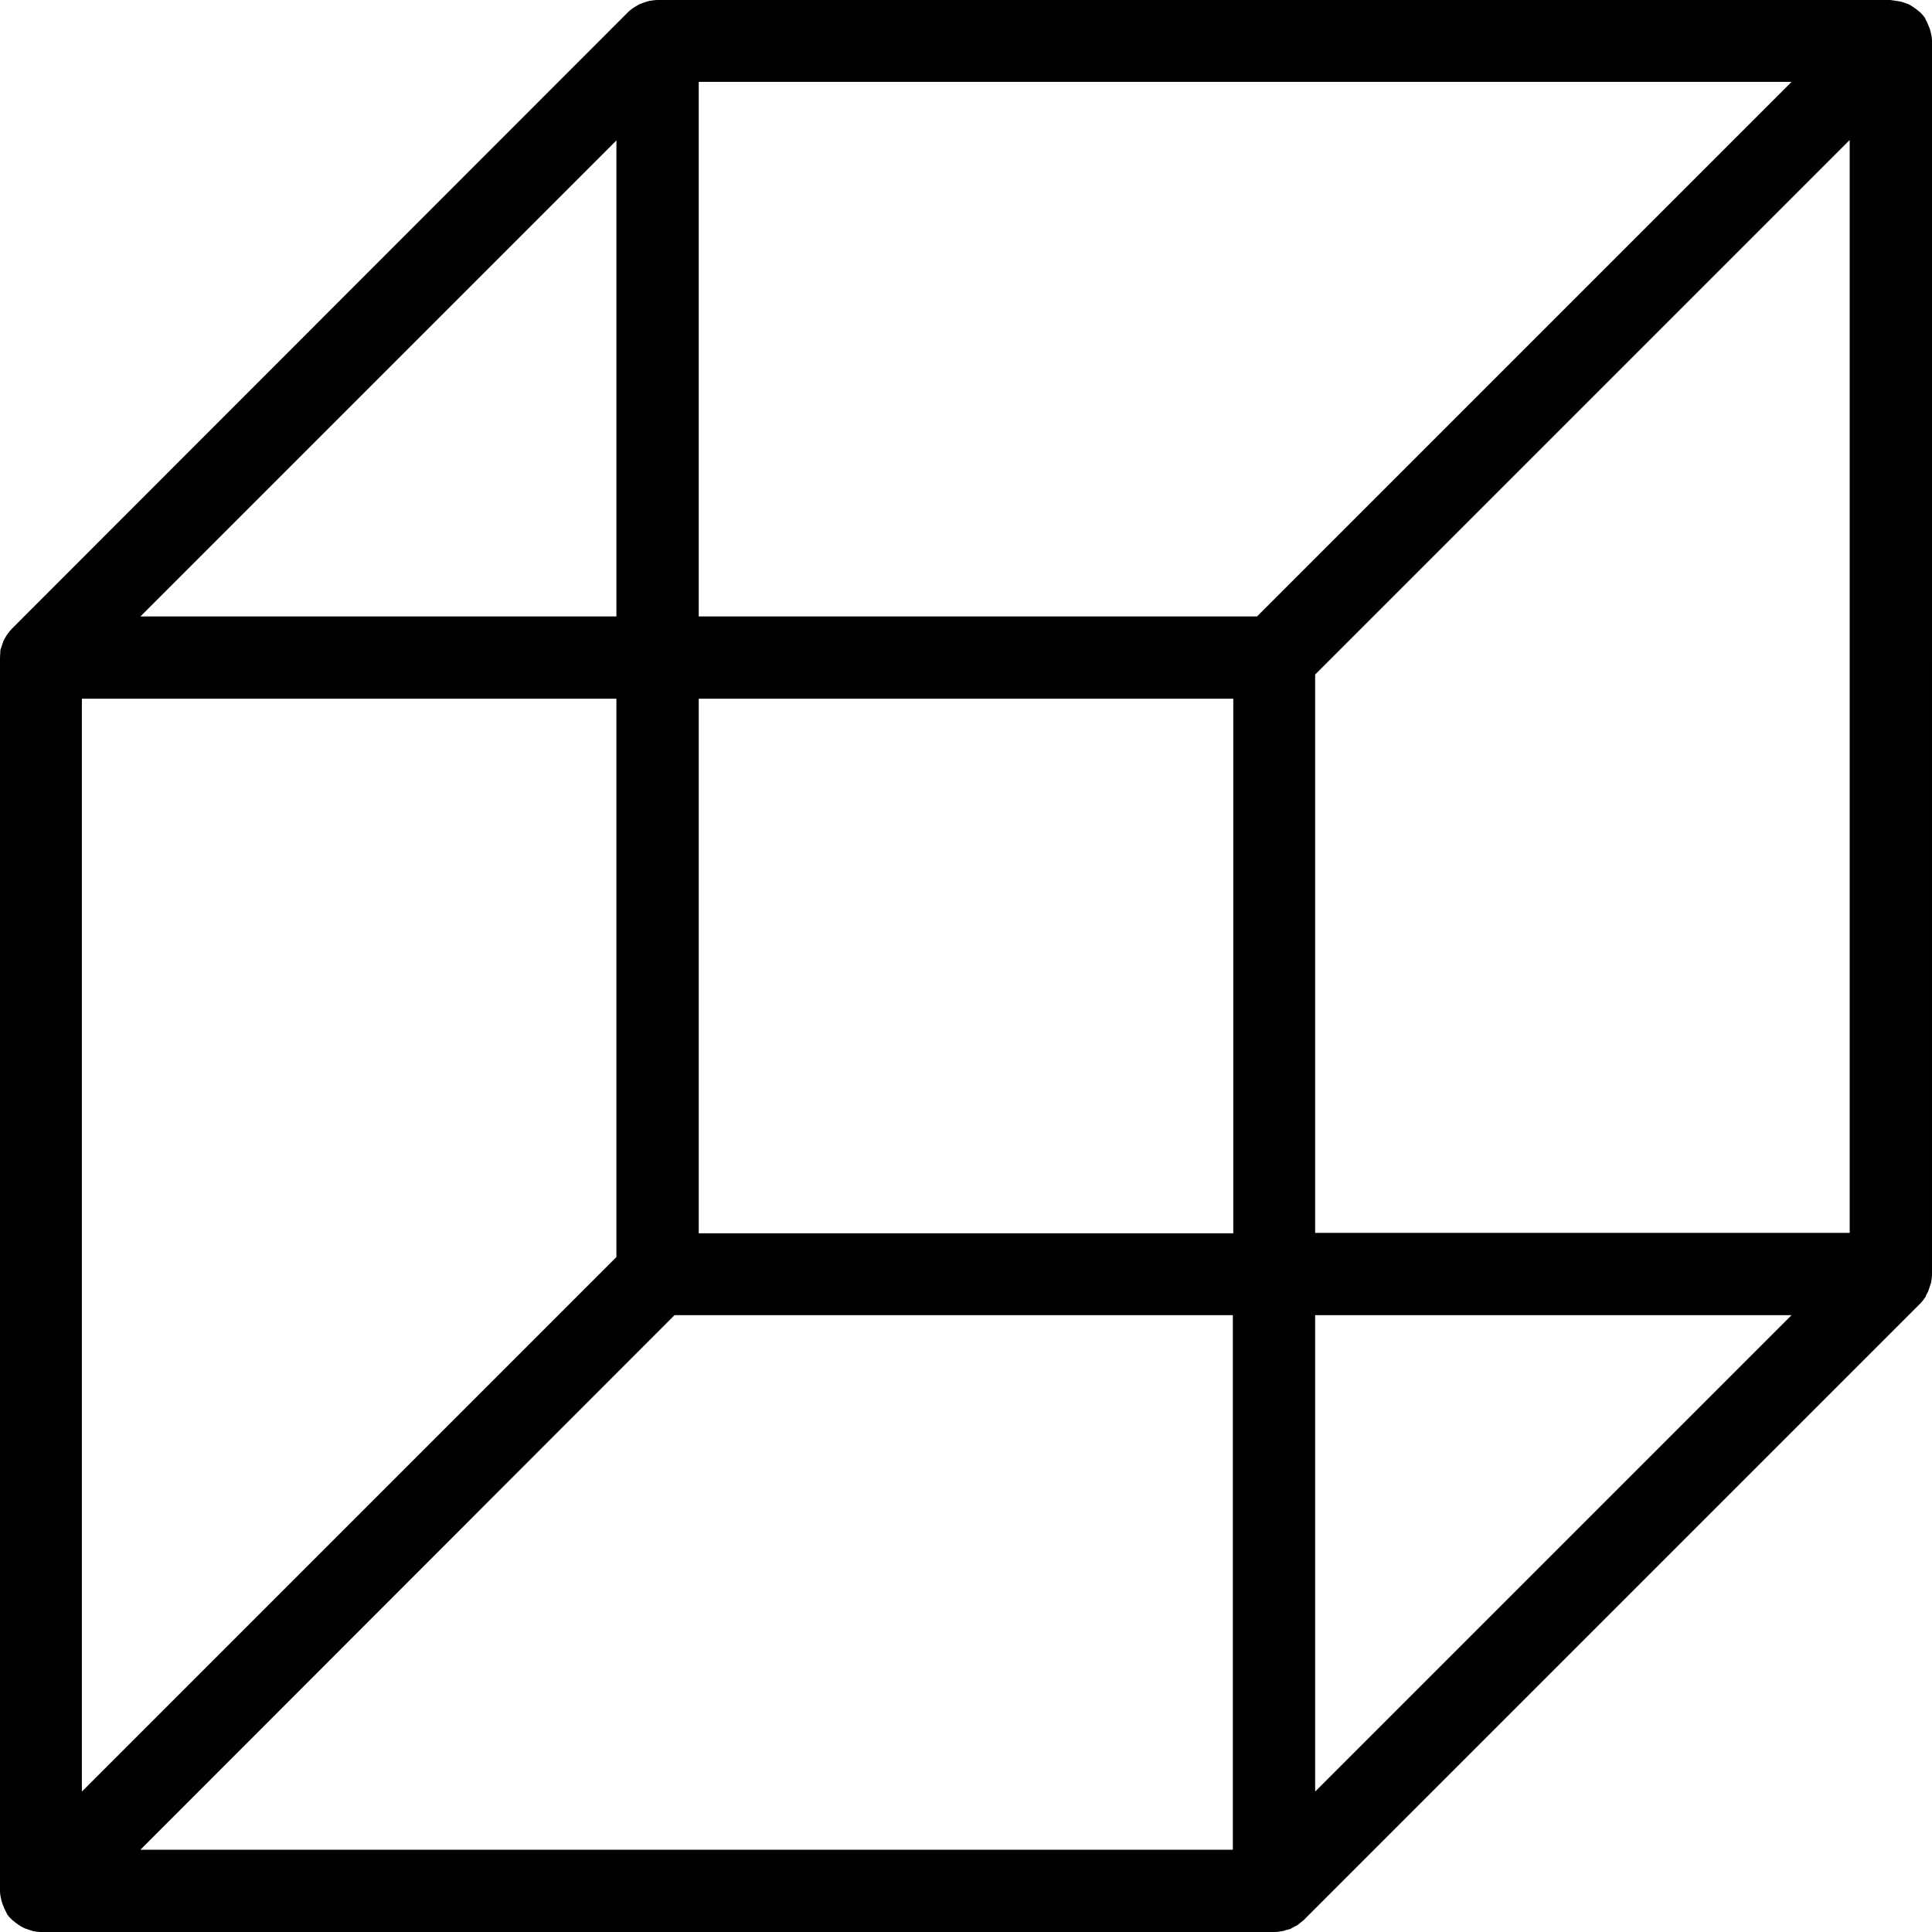 <svg xmlns="http://www.w3.org/2000/svg" viewBox="0 0 455.4 455.4"><path d="M454.8 6.6c-.3-.8-.6-1.5-1-2.2v-.1c-.5-.7-1-1.3-1.7-1.8-.2-.1-.3-.3-.5-.4-.7-.5-1.4-1-2.2-1.3h-.1c-.7-.3-1.5-.5-2.4-.6-.2 0-.4-.1-.7-.1-.2 0-.4-.1-.6-.1H155c-.6 0-1.2.1-1.8.2h-.1c-.8.2-1.6.5-2.4.8-.2.1-.3.2-.5.3-.7.4-1.5.9-2.1 1.5L2.8 148.2c-.4.4-.8.9-1.2 1.5-.1.1-.2.3-.3.5-.2.4-.5.8-.6 1.2-.1.2-.1.4-.2.6-.1.4-.3.8-.4 1.2 0 .5-.1 1.2-.1 1.8v290.7c0 .9.2 1.7.4 2.5.1.2.1.4.2.6.3.8.6 1.5 1 2.2v.1c.5.7 1 1.3 1.7 1.8.2.1.3.3.5.4.7.5 1.4 1 2.2 1.3.2.1.4.1.6.2.4.1.8.3 1.2.4.6.1 1.3.2 1.9.2h290.7c.6 0 1.3-.1 1.9-.2.4-.1.7-.2 1-.3.3-.1.5-.1.8-.2.4-.2.7-.4 1.1-.6l.6-.3 1.5-1.2 145.3-145.3c.4-.4.8-.9 1.2-1.5.1-.1.2-.3.2-.5.2-.4.5-.8.6-1.2.1-.2.1-.4.2-.6.1-.4.3-.8.4-1.2.1-.6.2-1.3.2-1.9V9.7c0-.9-.2-1.7-.4-2.5-.1-.3-.1-.4-.2-.6zM145.3 296.3l-126 126V164.7h126v131.6zM159 310h131.6v126H33.1L159 310zm5.7-19.3v-126h126v126h-126zm131.6-145.4H164.7v-126h257.6l-126 126zM310 159L436 33v257.6H310V159zm-164.7-13.7H33.1L145.3 33.1v112.2zM310 310h112.3L310 422.3V310z"/></svg>
